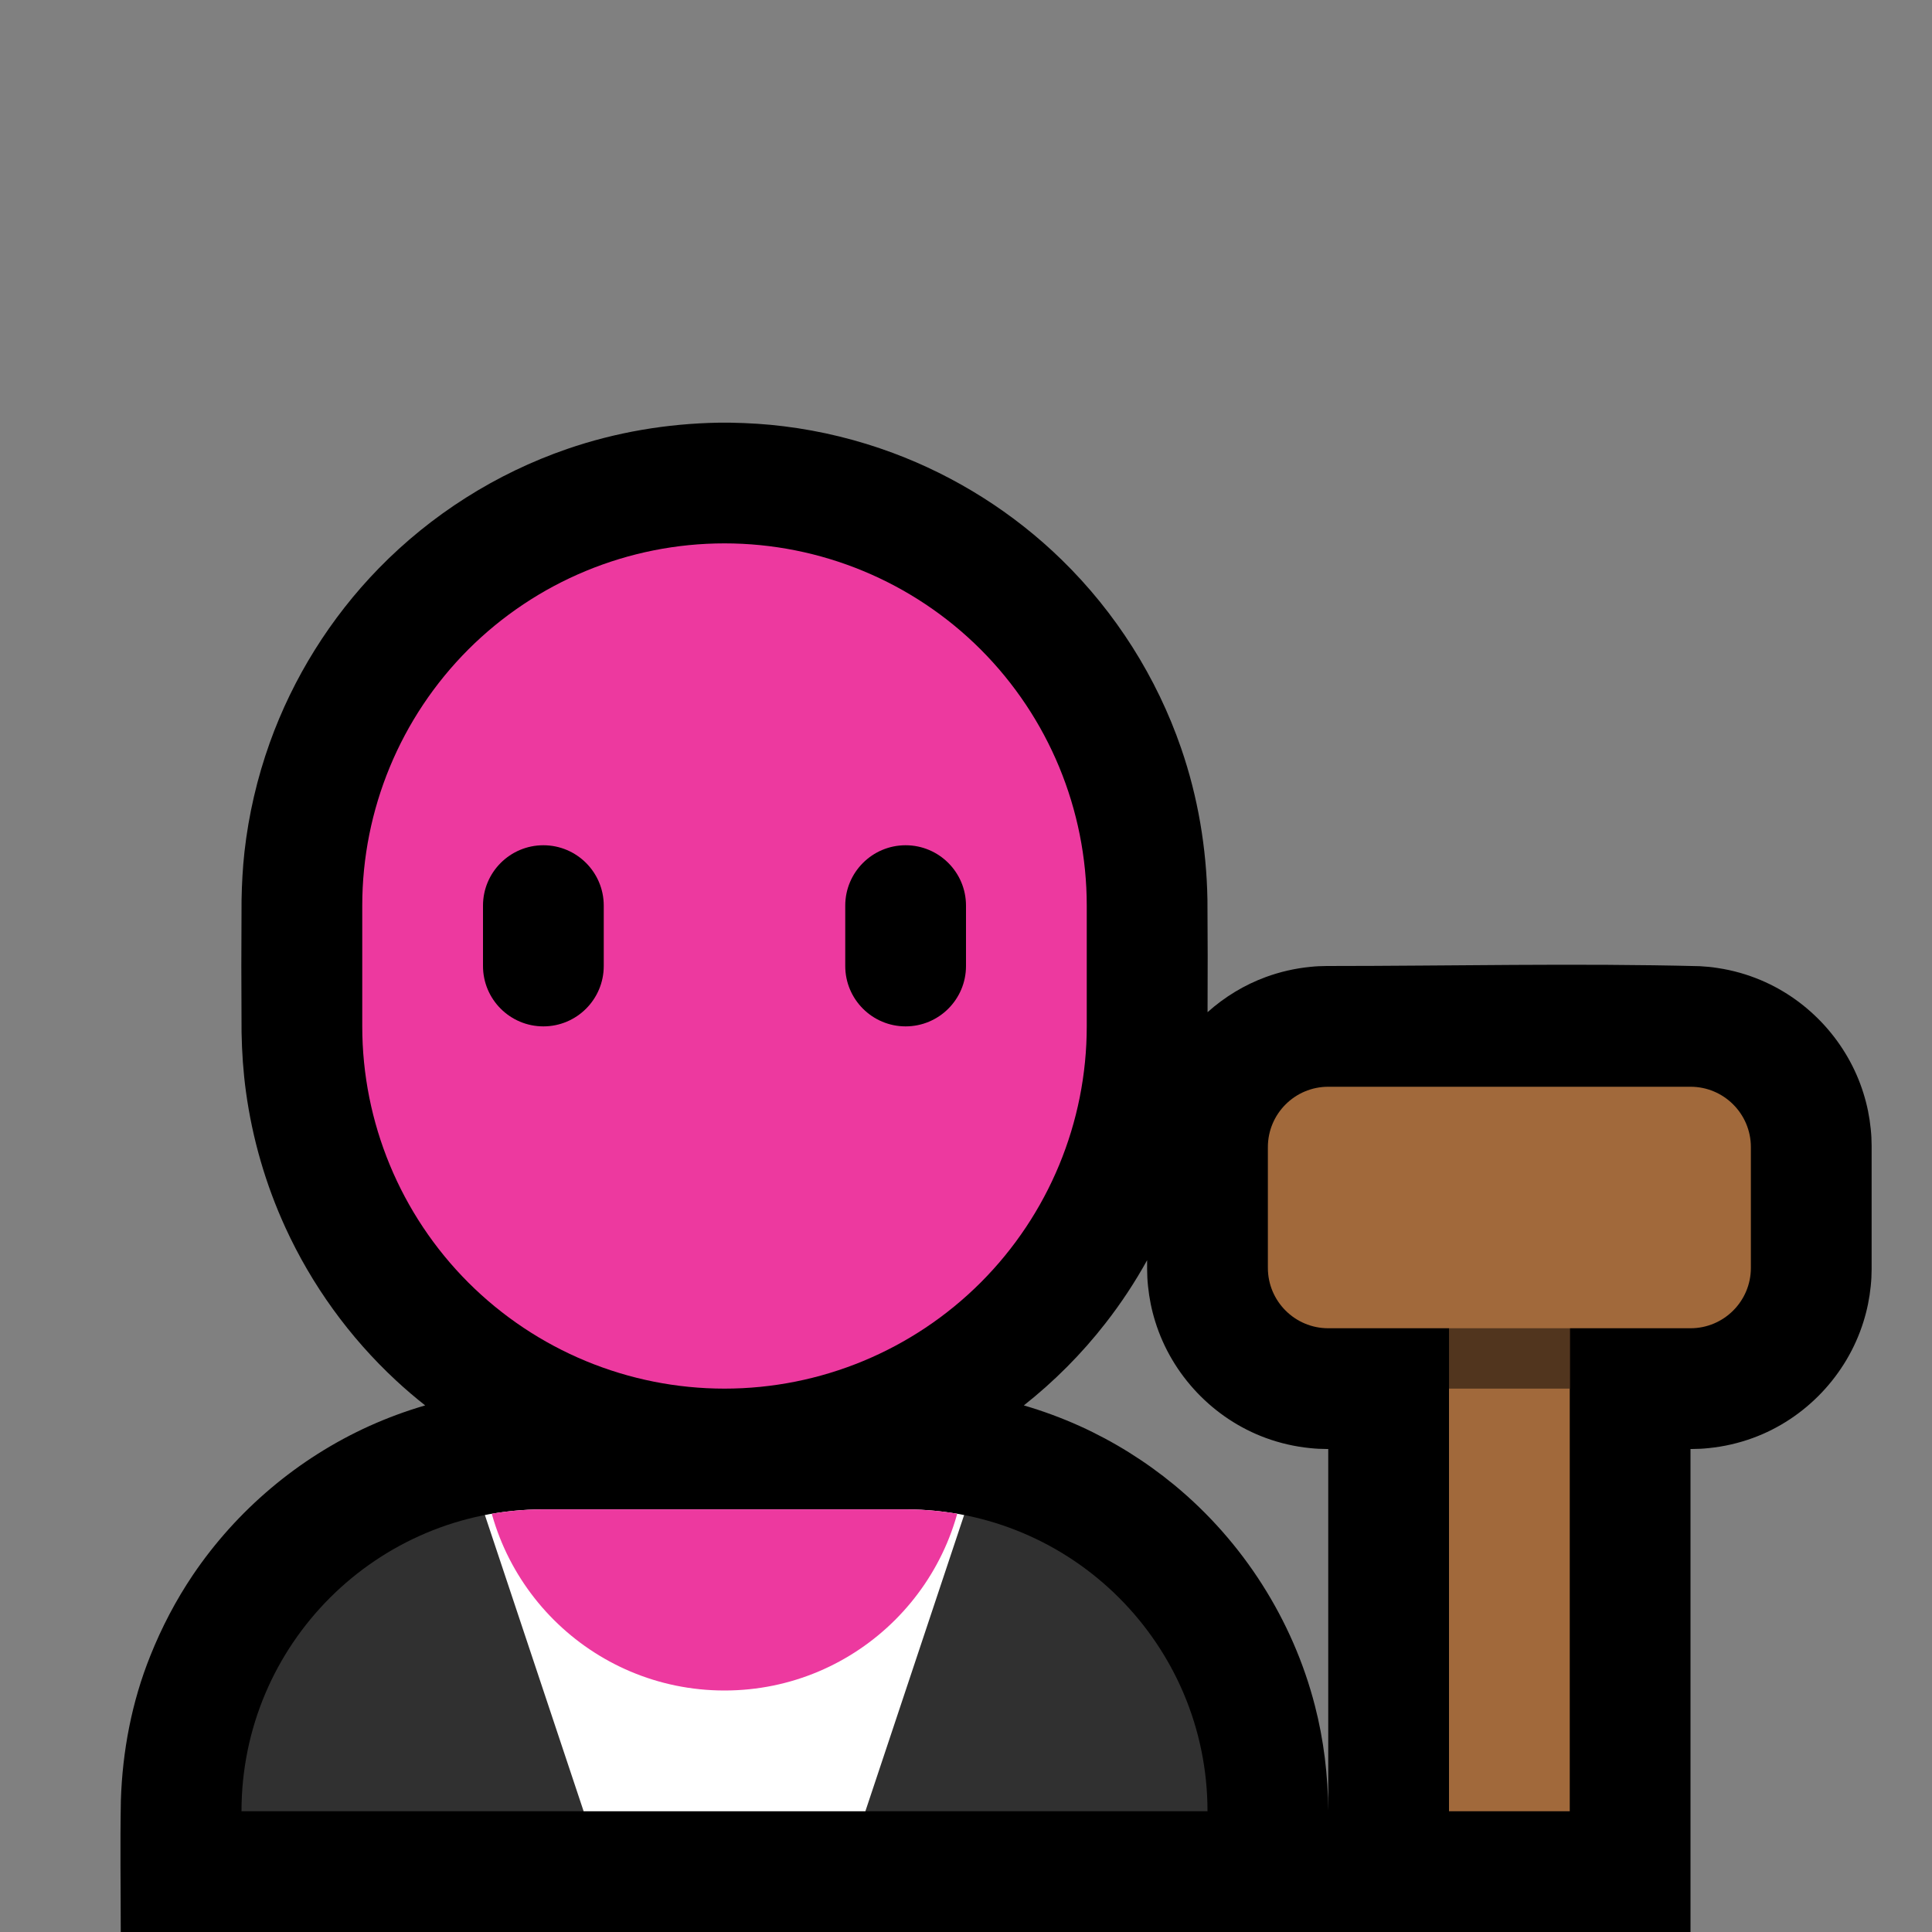 <svg clip-rule="evenodd" fill-rule="evenodd" stroke-linejoin="round" stroke-miterlimit="1.414" viewBox="0 0 32 32" xmlns="http://www.w3.org/2000/svg" xmlns:xlink="http://www.w3.org/1999/xlink"><rect x="0" y="0" width="32" height="32" fill="#808080" stroke="none"/><clipPath id="a"><path clip-rule="evenodd" d="m20 30c0-2.761-2.239-5-5-5-1.911 0-4.089 0-6 0-2.761 0-5 2.239-5 5z"/></clipPath><clipPath id="b"><path clip-rule="evenodd" d="m18 15c0-1.591-.632-3.117-1.757-4.243-1.126-1.125-2.652-1.757-4.243-1.757-1.591 0-3.117.632-4.243 1.757-1.125 1.126-1.757 2.652-1.757 4.243v2c0 1.591.632 3.117 1.757 4.243 1.126 1.125 2.652 1.757 4.243 1.757 1.591 0 3.117-.632 4.243-1.757 1.125-1.126 1.757-2.652 1.757-4.243 0-.663 0-1.337 0-2z"/></clipPath><clipPath id="c"><path clip-rule="evenodd" d="m24 21h2v9h-2z"/></clipPath><path d="m0 0h32v32h-32z" fill="none"/><path d="m2 32c0-.716-.012-1.454.002-2.18.026-.818.181-1.632.487-2.393.188-.471.423-.921.707-1.342.724-1.071 1.744-1.933 2.922-2.466.3-.135.608-.249.924-.341-.167-.132-.329-.27-.485-.415-.769-.714-1.394-1.579-1.831-2.533-.326-.712-.546-1.471-.652-2.246-.045-.327-.067-.655-.073-.985-.005-.733-.005-1.465 0-2.198.005-.264.019-.527.048-.79.069-.616.21-1.224.419-1.808.386-1.078 1.006-2.069 1.805-2.889.869-.891 1.945-1.573 3.122-1.978.807-.278 1.652-.42 2.506-.435.099-.001.099-.001.198 0 .297.005.593.023.887.06.616.076 1.222.225 1.803.441 1.043.388 2.001.994 2.797 1.771.891.869 1.573 1.945 1.978 3.122.278.807.42 1.653.435 2.506.005.621.005 1.243.002 1.864.281-.252.609-.452.967-.583.235-.086.48-.142.728-.167.129-.013.155-.012.279-.015 2.059 0 4.119-.049 6.178.003.134.01.168.01.301.031.246.037.486.105.715.202.806.341 1.436 1.036 1.696 1.873.06.191.1.388.12.587.013.129.012.155.015.279v2.05c-.003.124-.002.15-.015.279-.02.199-.06.396-.12.587-.275.885-.963 1.609-1.833 1.927-.235.086-.48.142-.728.167-.129.013-.155.012-.279.015h-.025v8h-4-22zm17-11.127c-.202.365-.432.714-.689 1.043-.394.507-.85.964-1.353 1.362.315.092.624.206.924.341.564.255 1.094.586 1.572.98 1.134.937 1.959 2.228 2.325 3.653.147.569.217 1.154.221 1.742v.006-6h-.025c-.124-.003-.15-.002-.279-.015-.248-.025-.493-.081-.728-.167-.87-.318-1.558-1.042-1.833-1.927-.06-.191-.1-.388-.12-.587-.013-.129-.012-.155-.015-.279z"/><path d="m20 30c0-2.761-2.239-5-5-5-1.911 0-4.089 0-6 0-2.761 0-5 2.239-5 5z" fill="#303030"/><g clip-path="url(#a)"><path d="m17 22h-10l3 9h4z" fill="#fff"/><circle cx="12" cy="24" fill="#ed399f" r="4"/></g><path d="m18 15c0-1.591-.632-3.117-1.757-4.243-1.126-1.125-2.652-1.757-4.243-1.757-1.591 0-3.117.632-4.243 1.757-1.125 1.126-1.757 2.652-1.757 4.243v2c0 1.591.632 3.117 1.757 4.243 1.126 1.125 2.652 1.757 4.243 1.757 1.591 0 3.117-.632 4.243-1.757 1.125-1.126 1.757-2.652 1.757-4.243 0-.663 0-1.337 0-2z" fill="#ed399f"/><g clip-path="url(#b)"><path d="m16 15c0-.552-.448-1-1-1s-1 .448-1 1v1c0 .552.448 1 1 1s1-.448 1-1c0-.322 0-.678 0-1zm-6 0c0-.552-.448-1-1-1s-1 .448-1 1v1c0 .552.448 1 1 1s1-.448 1-1c0-.322 0-.678 0-1z"/></g><path d="m24 21h2v9h-2z" fill="#a1693b"/><g clip-path="url(#c)"><path d="m23 21h4v2h-4z" fill="#51351e"/></g><path d="m29 19c0-.552-.448-1-1-1-1.537 0-4.463 0-6 0-.552 0-1 .448-1 1v2c0 .552.448 1 1 1h6c.552 0 1-.448 1-1 0-.611 0-1.389 0-2z" fill="#a1693b"/></svg>